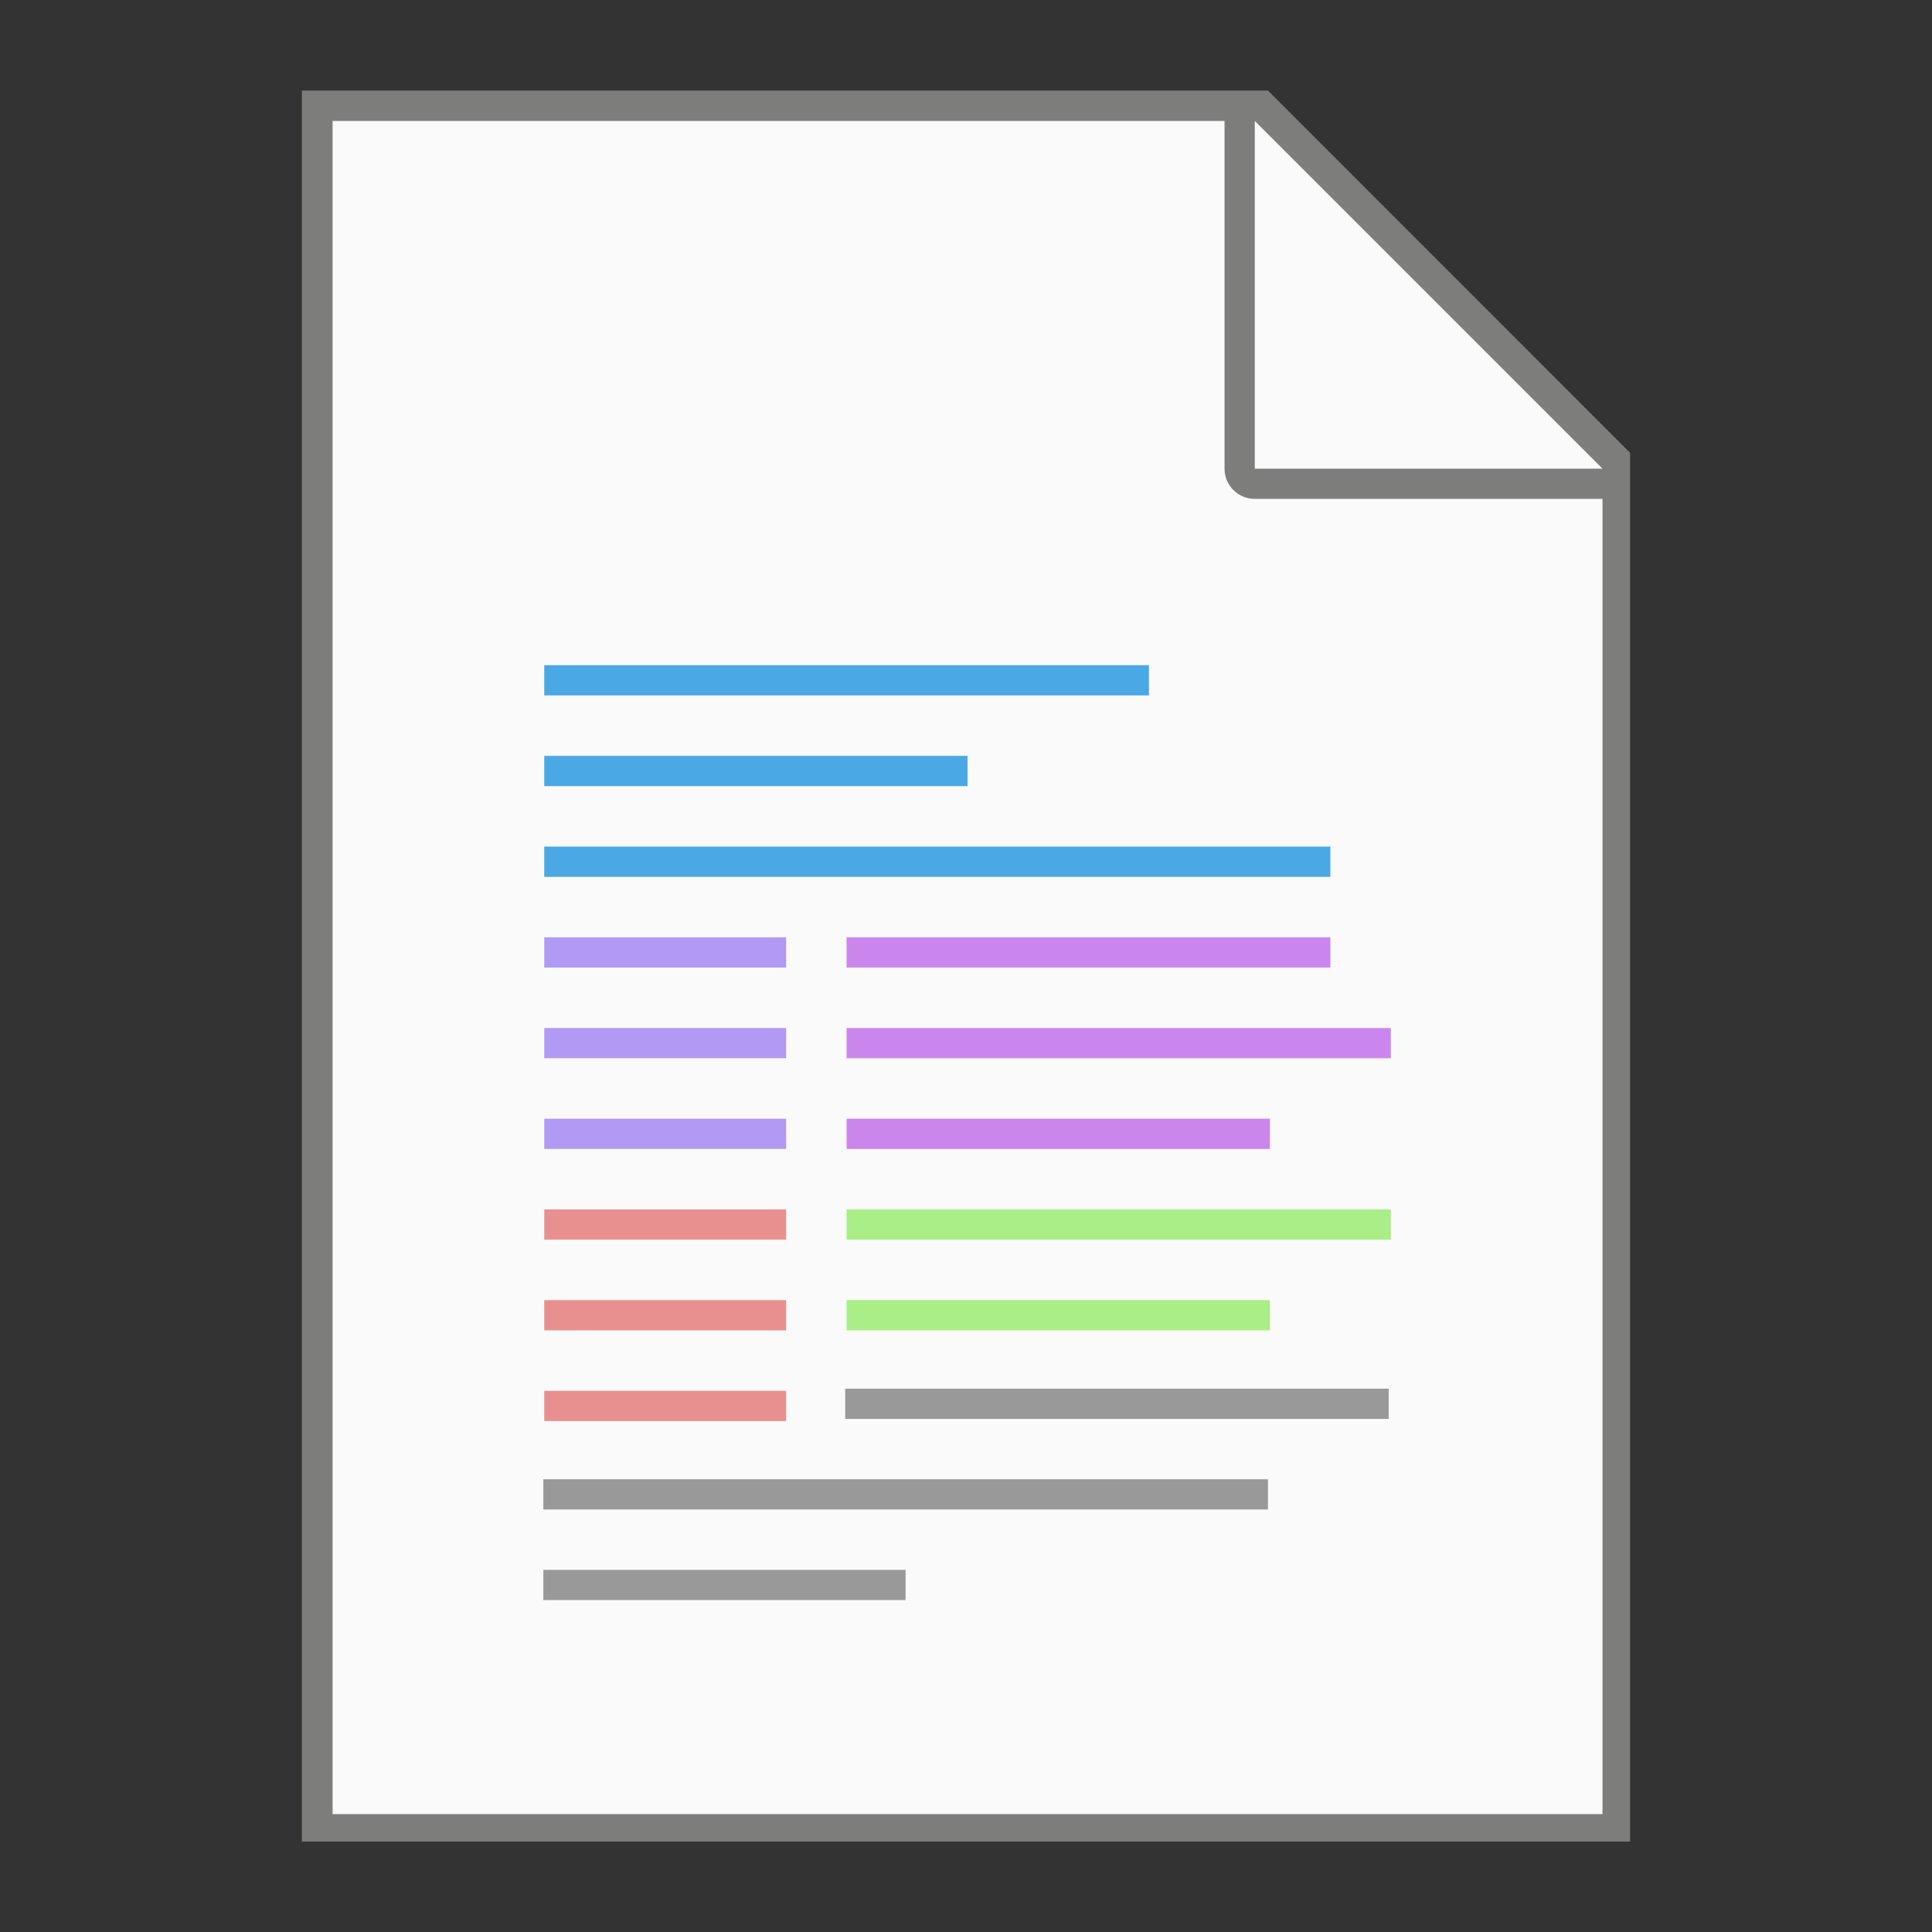 <?xml version="1.0" encoding="UTF-8" standalone="no"?>
<!-- Created with Inkscape (http://www.inkscape.org/) -->

<svg
   width="64"
   height="64"
   viewBox="0 0 16.933 16.933"
   version="1.1"
   id="svg5"
   inkscape:version="1.1.1 (3bf5ae0d25, 2021-09-20, custom)"
   sodipodi:docname="text-x-script.svg"
   xmlns:inkscape="http://www.inkscape.org/namespaces/inkscape"
   xmlns:sodipodi="http://sodipodi.sourceforge.net/DTD/sodipodi-0.dtd"
   xmlns="http://www.w3.org/2000/svg"
   xmlns:svg="http://www.w3.org/2000/svg">
  <rect x="0" y="0" width="16.933" height="16.933" fill="#333333" stroke="none"/>
  <sodipodi:namedview
     id="namedview7"
     pagecolor="#ffffff"
     bordercolor="#666666"
     borderopacity="1.0"
     inkscape:pageshadow="2"
     inkscape:pageopacity="0.0"
     inkscape:pagecheckerboard="0"
     inkscape:document-units="px"
     showgrid="false"
     units="px"
     height="64px"
     inkscape:zoom="12.078125"
     inkscape:cx="22.768435"
     inkscape:cy="37.216041"
     inkscape:window-width="1920"
     inkscape:window-height="996"
     inkscape:window-x="0"
     inkscape:window-y="0"
     inkscape:window-maximized="1"
     inkscape:current-layer="svg5" />
  <defs
     id="defs2" />
  <path
     id="rect846"
     style="fill:#7d7d7b;stroke-width:0.529;stroke-linecap:round;stroke-linejoin:round"
     d="M 2.646,0.794 H 11.113 L 14.287,3.969 V 16.14 H 2.646 Z"
     sodipodi:nodetypes="cccccc" />
  <path
     id="rect1454"
     style="fill:#fafafa;stroke-width:2;stroke-linecap:round;stroke-linejoin:round"
     d="M 11 4 L 11 60 L 53 60 L 53 16.5 L 41.5 16.5 C 40.946 16.5 40.5 16.054 40.5 15.5 L 40.5 4 L 11 4 z M 41.5 4 L 41.5 15.5 L 53 15.5 L 41.5 4 z "
     transform="scale(0.265)" />
  <path
     id="rect1748"
     style="fill:#999999;fill-opacity:1;stroke-width:0.767;stroke-linecap:round;stroke-linejoin:round"
     d="m 7.408,12.171 v 0.265 h 4.763 v -0.265 z m -2.646,0.794 v 0.265 H 11.113 v -0.265 z m 0,0.794 v 0.265 h 3.175 v -0.265 z"
     sodipodi:nodetypes="ccccccccccccccc" />
  <path
     id="rect845"
     style="fill:#4aa8e5;fill-opacity:1;stroke-width:3;stroke-linecap:round;stroke-linejoin:round"
     d="M 18 22 L 18 23 L 38 23 L 38 22 L 18 22 z M 18 25 L 18 26 L 32 26 L 32 25 L 18 25 z M 18 28 L 18 29 L 44 29 L 44 28 L 18 28 z "
     transform="scale(0.265)" />
  <path
     id="rect2215"
     style="fill:#b19af4;fill-opacity:1;stroke-width:2.121;stroke-linecap:round;stroke-linejoin:round"
     d="M 18 31 L 18 32 L 26 32 L 26 31 L 18 31 z M 18 34 L 18 35 L 26 35 L 26 34 L 18 34 z M 18 37 L 18 38 L 26 38 L 26 37 L 18 37 z "
     transform="scale(0.265)" />
  <path
     id="rect2530"
     style="fill:#e89090;fill-opacity:1;stroke-width:3;stroke-linecap:round;stroke-linejoin:round"
     d="M 18 40 L 18 41 L 26 41 L 26 40 L 18 40 z M 18 43 L 18 44 L 26 44 L 26 43 L 18 43 z M 18 46 L 18 47 L 26 47 L 26 46 L 18 46 z "
     transform="scale(0.265)" />
  <path
     id="rect2675"
     style="fill:#cb86ee;fill-opacity:1;stroke-width:3;stroke-linecap:round;stroke-linejoin:round"
     d="M 28 31 L 28 32 L 44 32 L 44 31 L 28 31 z M 28 34 L 28 35 L 46 35 L 46 34 L 28 34 z M 28 37 L 28 38 L 42 38 L 42 37 L 28 37 z "
     transform="scale(0.265)" />
  <path
     id="rect3319"
     style="fill:#a9ee86;fill-opacity:1;stroke-width:3;stroke-linecap:round;stroke-linejoin:round"
     d="M 28 40 L 28 41 L 46 41 L 46 40 L 28 40 z M 28 43 L 28 44 L 42 44 L 42 43 L 28 43 z "
     transform="scale(0.265)" />
</svg>
